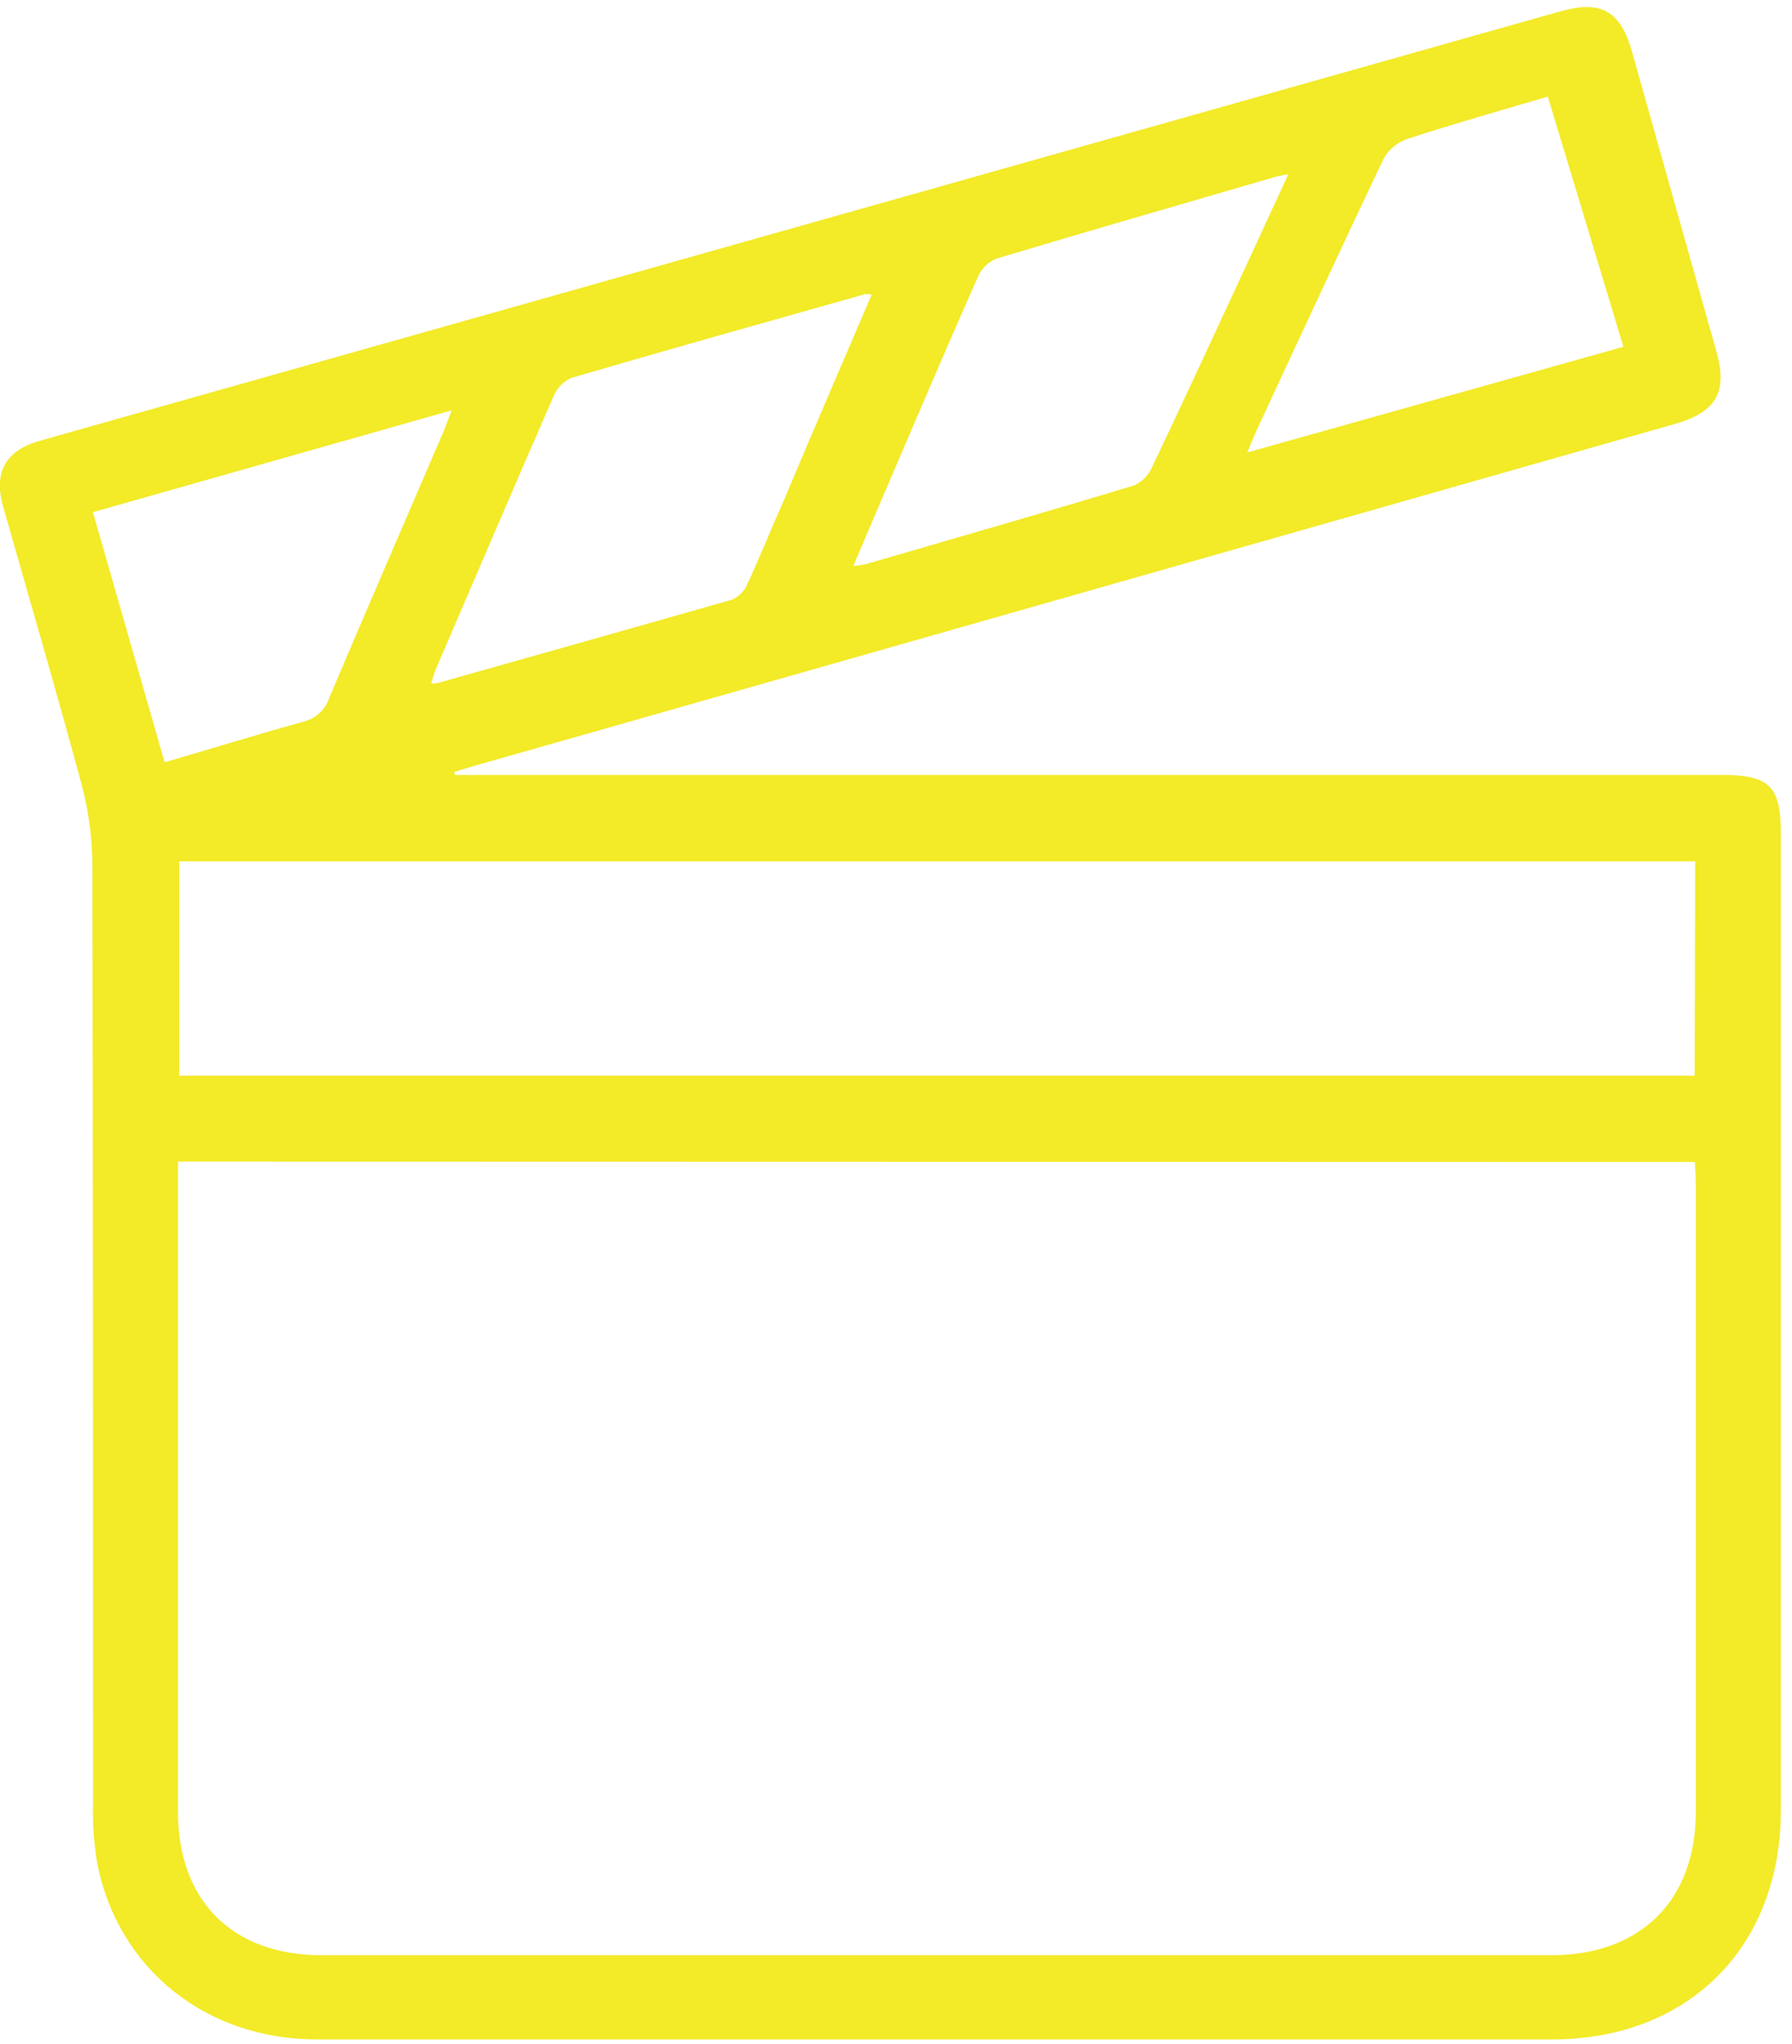 <svg width="150" height="171" viewBox="0 0 150 171" xmlns="http://www.w3.org/2000/svg">
<path d="M38.089 64.831H144.159C148.159 64.831 149.069 65.83 149.069 69.74C149.069 96.96 149.069 124.187 149.069 151.42C149.069 162.89 141.349 170.62 129.889 170.62H26.539C17.279 170.62 9.919 164.76 8.149 155.95C7.867 154.299 7.746 152.625 7.789 150.95C7.789 124.67 7.789 98.38 7.729 72.1C7.692 69.787 7.356 67.488 6.729 65.26C4.669 57.62 2.429 50.02 0.269 42.41C-0.561 39.501 0.459 37.69 3.349 36.87L130.539 0.97C134.009 -0.03 135.639 0.89 136.609 4.33C138.969 12.704 141.326 21.07 143.679 29.43C144.619 32.78 143.679 34.43 140.329 35.43L68.629 55.84L39.399 64.16C38.939 64.29 38.489 64.441 38.029 64.581L38.089 64.831ZM14.899 97.18V99.18C14.899 116.64 14.899 134.104 14.899 151.57C14.899 159.02 19.459 163.57 26.899 163.57H129.869C137.329 163.57 141.949 158.98 141.949 151.57C141.949 134.05 141.949 116.53 141.949 99.01C141.949 98.43 141.899 97.841 141.869 97.21L14.899 97.18ZM141.899 72.06H14.999V89.99H141.849L141.899 72.06ZM73.009 24.66C72.812 24.618 72.611 24.601 72.409 24.61C64.219 26.92 56.019 29.22 47.849 31.61C47.169 31.908 46.628 32.456 46.339 33.141C43.019 40.74 39.759 48.37 36.479 55.99C36.329 56.36 36.229 56.751 36.089 57.16C36.249 57.178 36.41 57.178 36.569 57.16C44.819 54.831 53.069 52.511 61.299 50.16C61.875 49.898 62.329 49.426 62.569 48.84C63.639 46.531 64.569 44.181 65.619 41.84C68.019 36.141 70.469 30.46 72.959 24.66H73.009ZM107.839 14.581C107.399 14.661 107.189 14.68 106.989 14.73C99.129 17.02 91.269 19.28 83.429 21.63C82.749 21.904 82.199 22.426 81.889 23.09C78.889 29.831 76.039 36.59 73.129 43.35L71.429 47.35C71.786 47.319 72.14 47.266 72.489 47.19C79.969 45.02 87.489 42.86 94.929 40.61C95.599 40.305 96.133 39.764 96.429 39.09C98.879 33.95 101.269 28.78 103.669 23.61L107.839 14.581ZM129.559 8.08C125.509 9.28 121.629 10.37 117.809 11.62C116.955 11.909 116.241 12.509 115.809 13.3C112.189 20.89 108.669 28.52 105.119 36.141C104.899 36.62 104.709 37.141 104.409 37.85L135.889 29.011L129.559 8.08ZM7.779 42.85L13.779 63.77C17.779 62.611 21.539 61.45 25.359 60.38C25.868 60.267 26.339 60.023 26.724 59.672C27.11 59.321 27.398 58.876 27.559 58.38C30.709 50.95 33.929 43.54 37.119 36.12C37.329 35.63 37.499 35.12 37.799 34.331L7.779 42.85Z" fill="#f3ea28"/>
</svg>
